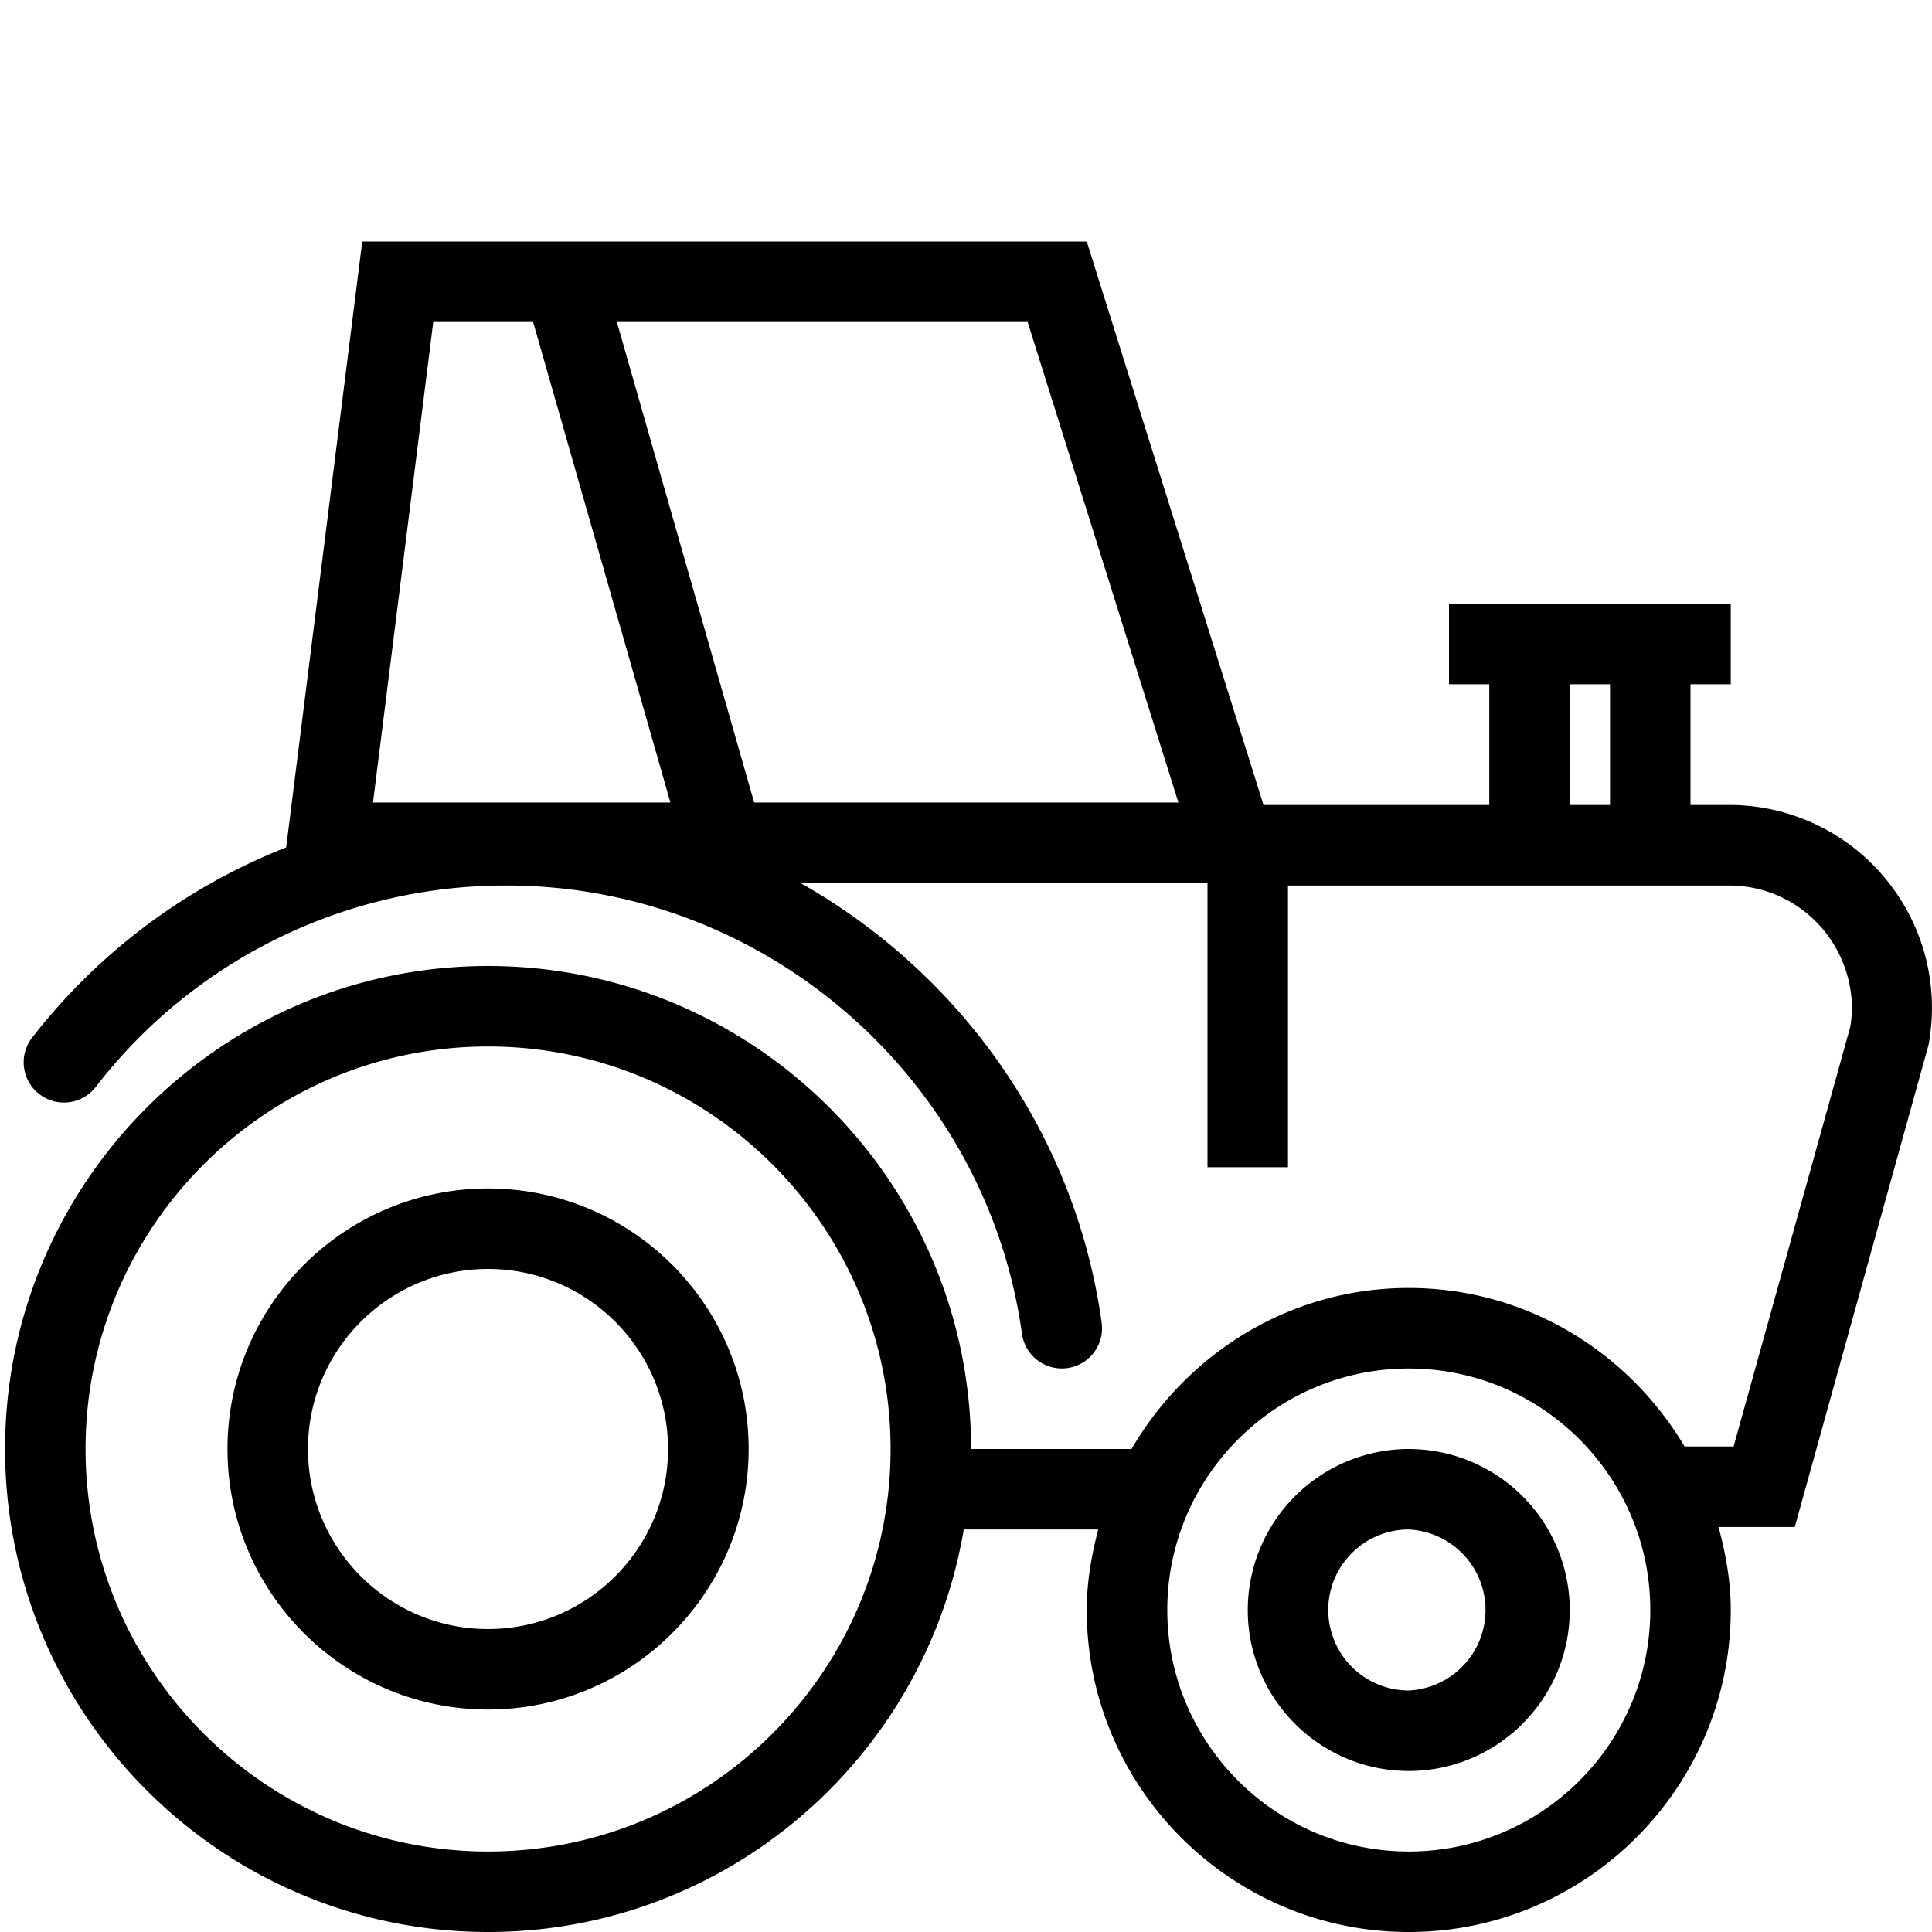 <svg xmlns="http://www.w3.org/2000/svg" viewBox="0 0 32 32" xml:space="preserve"><g id="icon">
  <path fill="currentColor" d="M31.225 14.548a3.352 3.352 0 0 0-2.586-1.215H28v-2h.667V10H24v1.333h.667v2h-3.739L18 4H6L4.74 14.036a9.932 9.932 0 0 0-4.223 3.17.667.667 0 0 0 1.055.815 8.57 8.57 0 0 1 6.82-3.354c4.277 0 7.947 3.192 8.535 7.424a.666.666 0 1 0 1.32-.182c-.437-3.152-2.358-5.797-4.989-7.284H20v4.708h1.333v-4.666H28.64c.605 0 1.172.267 1.56.732.386.466.543 1.074.445 1.614l-1.931 6.945h-.812c-.93-1.563-2.62-2.625-4.569-2.625-1.965 0-3.666 1.08-4.591 2.667h-2.658c0-4.411-3.588-8-8-8s-8 3.589-8 8 3.589 8 8 8c3.959 0 7.246-2.893 7.88-6.674.013 0 .024.007.036.007h2.19c-.112.429-.19.87-.19 1.334C18 29.607 20.392 32 23.333 32s5.334-2.393 5.334-5.333c0-.479-.084-.934-.203-1.375h1.263l2.214-7.978a3.353 3.353 0 0 0-.716-2.766zM7.176 5.333H8.83l2.274 7.959H6.178l.998-7.959zm5.315 7.959-2.274-7.959h6.804l2.497 7.959H12.49zM26 13.333v-2h.667v2H26zM8.084 30.667c-3.676 0-6.667-2.991-6.667-6.667s2.991-6.667 6.667-6.667c3.676 0 6.667 2.991 6.667 6.667s-2.99 6.667-6.667 6.667zm15.25 0c-2.206 0-4-1.795-4-4 0-2.206 1.794-4 4-4s4 1.794 4 4c0 2.205-1.795 4-4 4zM8.083 19.685c-2.38 0-4.315 1.936-4.315 4.315s1.936 4.315 4.315 4.315S12.4 26.38 12.4 24s-1.935-4.315-4.315-4.315zm0 7.297c-1.644 0-2.982-1.338-2.982-2.982s1.338-2.982 2.982-2.982c1.644 0 2.982 1.338 2.982 2.982s-1.338 2.982-2.982 2.982zM23.334 24a2.67 2.67 0 0 0-2.667 2.667c0 1.47 1.196 2.666 2.666 2.666S26 28.137 26 26.667A2.67 2.67 0 0 0 23.333 24zm0 4A1.335 1.335 0 0 1 22 26.667c0-.736.598-1.334 1.333-1.334a1.335 1.335 0 0 1 0 2.667z"/>
</g></svg>
